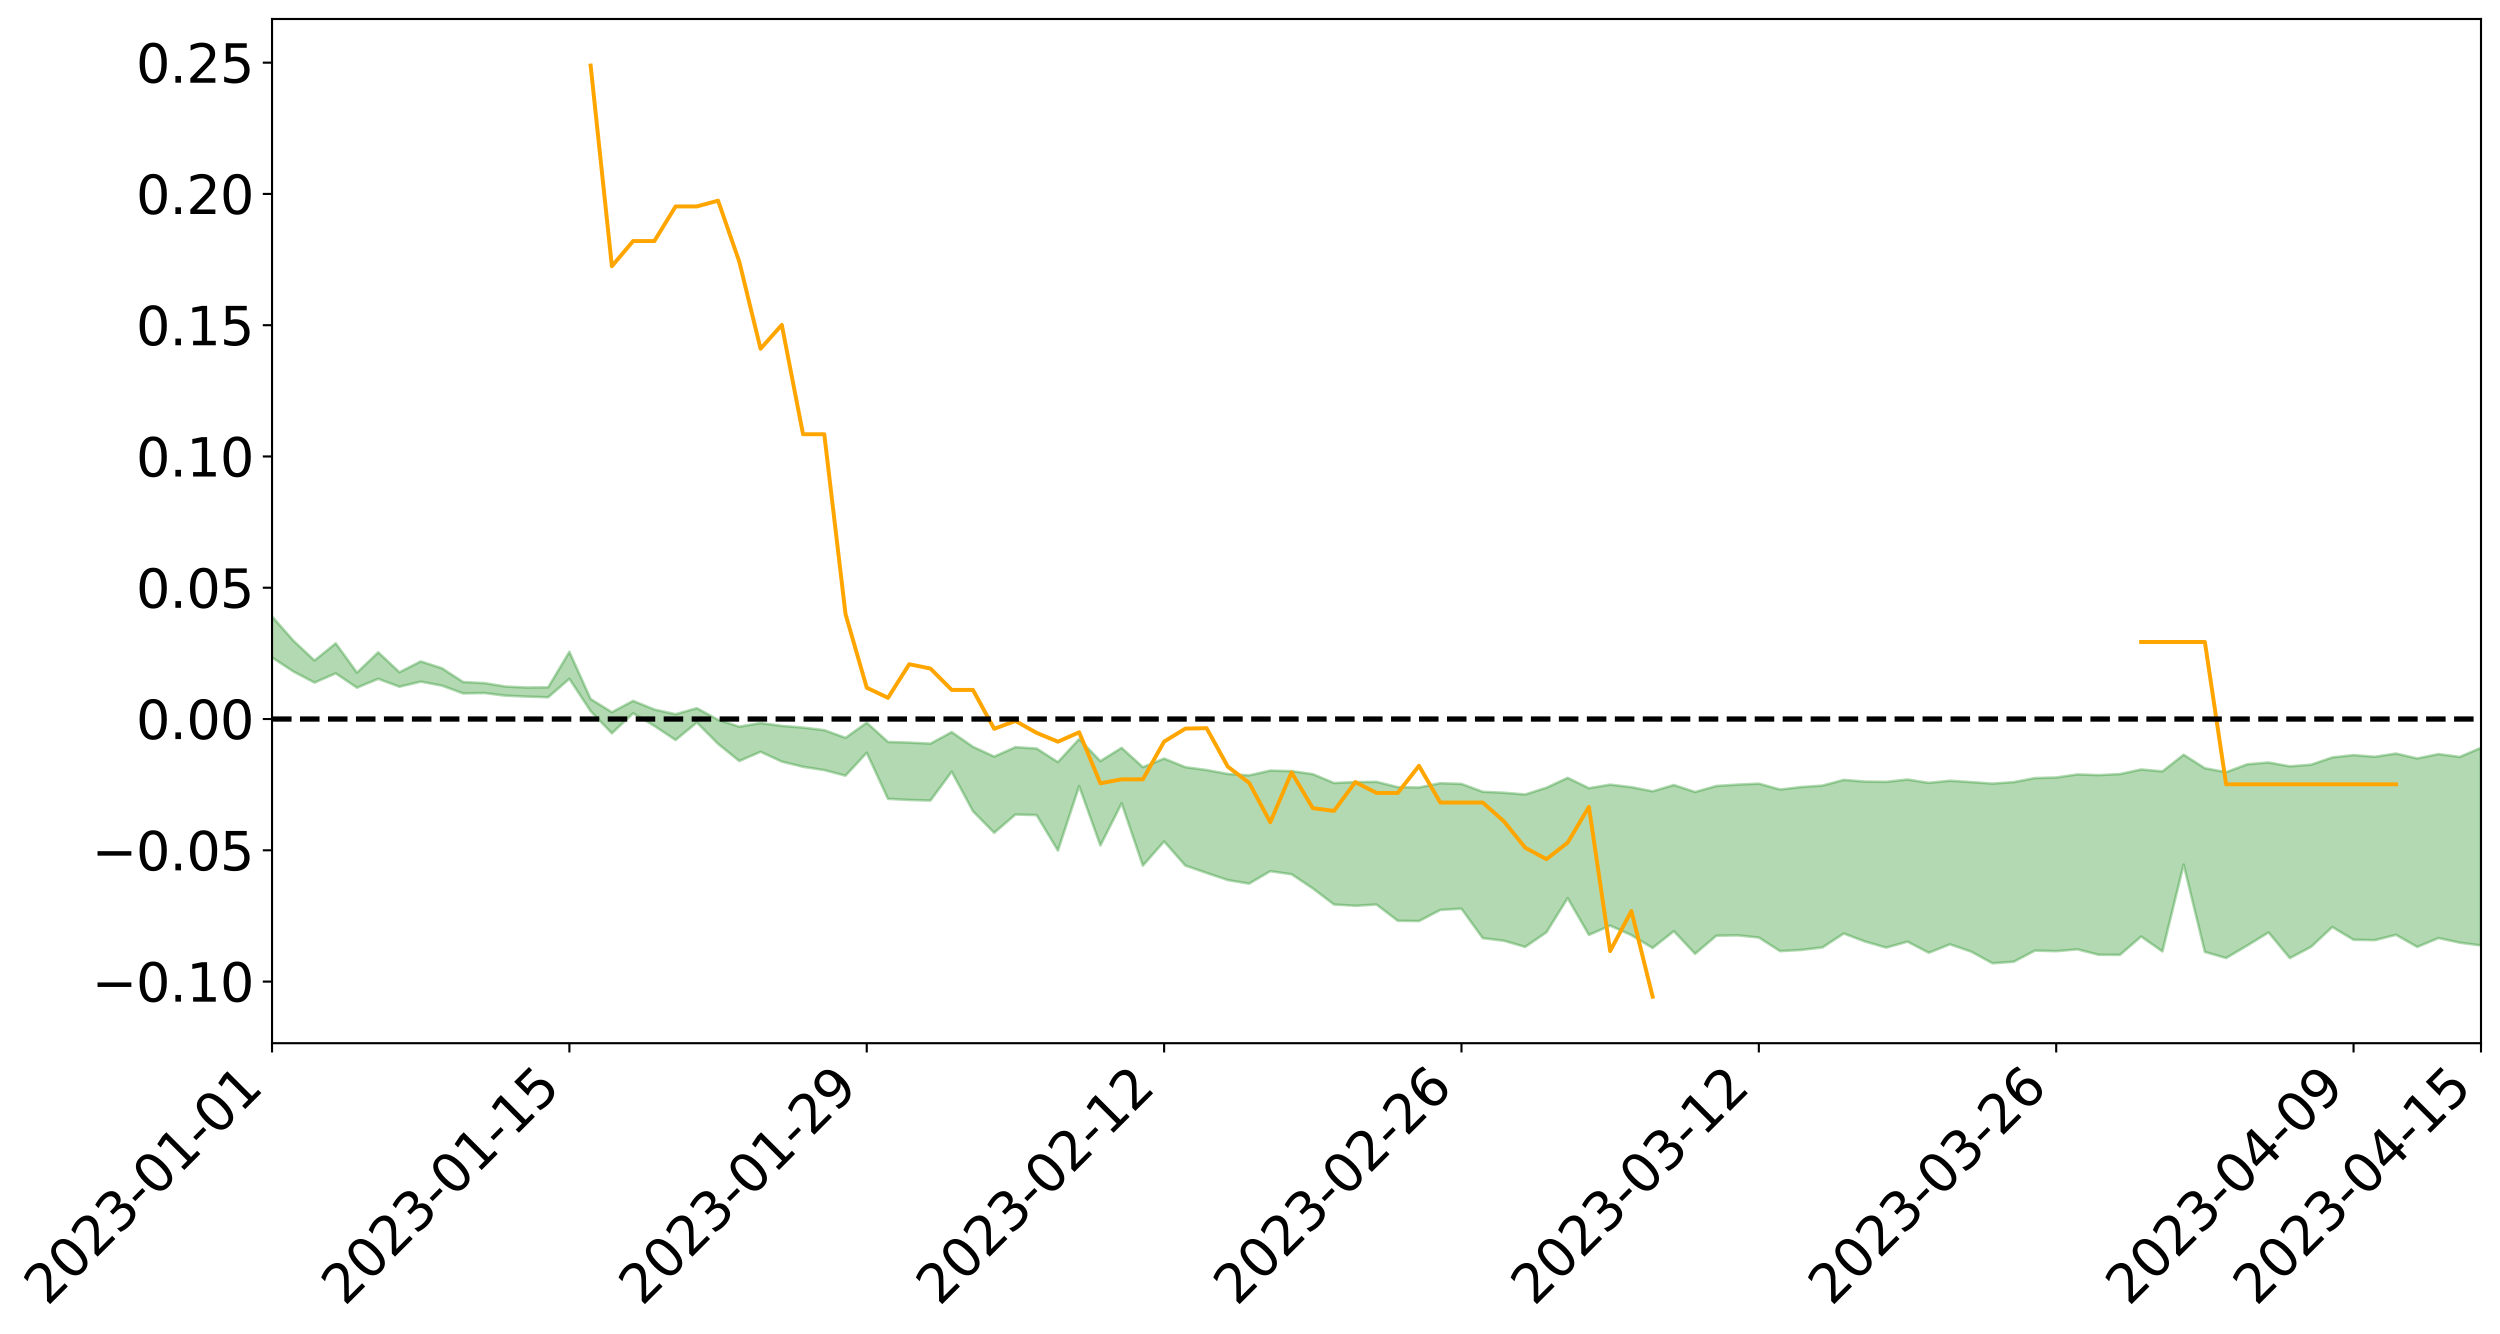 <?xml version="1.0" encoding="utf-8" standalone="no"?>
<!DOCTYPE svg PUBLIC "-//W3C//DTD SVG 1.1//EN"
  "http://www.w3.org/Graphics/SVG/1.1/DTD/svg11.dtd">
<svg xmlns:xlink="http://www.w3.org/1999/xlink" width="947.275pt" height="505.355pt" viewBox="0 0 947.275 505.355" xmlns="http://www.w3.org/2000/svg" version="1.1">
 <defs>
  <style type="text/css">*{stroke-linejoin: round; stroke-linecap: butt}</style>
 </defs>
 <g id="figure_1">
  <g id="patch_1">
   <path d="M 0 505.355 
L 947.275 505.355 
L 947.275 -0 
L 0 -0 
z
" style="fill: #ffffff"/>
  </g>
  <g id="axes_1">
   <g id="patch_2">
    <path d="M 103.075 395.28 
L 940.075 395.28 
L 940.075 7.2 
L 103.075 7.2 
z
" style="fill: #ffffff"/>
   </g>
   <g id="PolyCollection_1">
    <path d="M -4315.319 272.384 
L -4315.319 272.396 
L -4307.271 272.33 
L -4299.223 272.274 
L -4291.175 272.202 
L -4283.127 272.157 
L -4275.079 272.105 
L -4267.031 272.044 
L -4258.983 271.985 
L -4250.935 271.929 
L -4242.887 271.881 
L -4234.839 271.824 
L -4226.791 271.765 
L -4218.742 271.708 
L -4210.694 271.637 
L -4202.646 271.578 
L -4194.598 271.509 
L -4186.55 271.451 
L -4178.502 271.37 
L -4170.454 271.305 
L -4162.406 271.242 
L -4154.358 271.168 
L -4146.31 271.095 
L -4138.262 271.024 
L -4130.214 270.938 
L -4122.166 270.863 
L -4114.117 270.775 
L -4106.069 270.686 
L -4098.021 270.588 
L -4089.973 270.486 
L -4081.925 270.388 
L -4073.877 270.273 
L -4065.829 270.143 
L -4057.781 270.028 
L -4049.733 269.897 
L -4041.685 269.747 
L -4033.637 269.608 
L -4025.589 269.445 
L -4017.541 269.279 
L -4009.492 269.108 
L -4001.444 268.928 
L -3993.396 268.728 
L -3985.348 268.514 
L -3977.3 268.288 
L -3969.252 268.071 
L -3961.204 267.815 
L -3953.156 267.573 
L -3945.108 267.315 
L -3937.06 267.056 
L -3929.012 266.777 
L -3920.964 266.474 
L -3912.916 266.196 
L -3904.867 265.884 
L -3896.819 265.562 
L -3888.771 265.247 
L -3880.723 264.937 
L -3872.675 264.598 
L -3864.627 264.257 
L -3856.579 263.916 
L -3848.531 263.561 
L -3840.483 263.202 
L -3832.435 262.844 
L -3824.387 262.474 
L -3816.339 262.103 
L -3808.291 261.738 
L -3800.242 261.357 
L -3792.194 260.949 
L -3784.146 260.554 
L -3776.098 260.16 
L -3768.05 259.773 
L -3760.002 259.369 
L -3751.954 258.975 
L -3743.906 258.574 
L -3735.858 258.214 
L -3727.81 257.786 
L -3719.762 257.417 
L -3711.714 257.011 
L -3703.666 256.625 
L -3695.617 256.218 
L -3687.569 255.86 
L -3679.521 255.448 
L -3671.473 255.061 
L -3663.425 254.697 
L -3655.377 254.305 
L -3647.329 253.937 
L -3639.281 253.551 
L -3631.233 253.156 
L -3623.185 252.78 
L -3615.137 252.417 
L -3607.089 252.023 
L -3599.041 251.645 
L -3590.992 251.258 
L -3582.944 250.883 
L -3574.896 250.518 
L -3566.848 250.143 
L -3558.8 249.763 
L -3550.752 249.422 
L -3542.704 249.034 
L -3534.656 248.662 
L -3526.608 248.297 
L -3518.56 247.93 
L -3510.512 247.565 
L -3502.464 247.194 
L -3494.416 246.84 
L -3486.367 246.472 
L -3478.319 246.093 
L -3470.271 245.711 
L -3462.223 245.323 
L -3454.175 244.961 
L -3446.127 244.561 
L -3438.079 244.134 
L -3430.031 243.734 
L -3421.983 243.311 
L -3413.935 242.881 
L -3405.887 242.427 
L -3397.839 241.965 
L -3389.791 241.536 
L -3381.742 241.045 
L -3373.694 240.58 
L -3365.646 240.078 
L -3357.598 239.619 
L -3349.55 239.077 
L -3341.502 238.546 
L -3333.454 238.031 
L -3325.406 237.506 
L -3317.358 236.965 
L -3309.31 236.4 
L -3301.262 235.871 
L -3293.214 235.263 
L -3285.166 234.731 
L -3277.117 234.106 
L -3269.069 233.501 
L -3261.021 232.911 
L -3252.973 232.346 
L -3244.925 231.684 
L -3236.877 231.088 
L -3228.829 230.325 
L -3220.781 229.673 
L -3212.733 229.066 
L -3204.685 228.379 
L -3196.637 227.674 
L -3188.589 226.86 
L -3180.541 226.1 
L -3172.492 225.469 
L -3164.444 224.459 
L -3156.396 223.652 
L -3148.348 222.829 
L -3140.3 221.975 
L -3132.252 221 
L -3124.204 220.086 
L -3116.156 219.404 
L -3108.108 218.528 
L -3100.06 217.074 
L -3092.012 215.858 
L -3083.964 214.968 
L -3075.916 213.725 
L -3067.867 212.701 
L -3059.819 211.814 
L -3051.771 210.454 
L -3043.723 208.903 
L -3035.675 207.853 
L -3027.627 207.195 
L -3019.579 205.907 
L -3011.531 205.353 
L -3003.483 204.441 
L -2995.435 203.044 
L -2987.387 203.101 
L -2979.339 203.696 
L -2971.291 204.905 
L -2963.242 203.64 
L -2955.194 206.277 
L -2947.146 206.896 
L -2939.098 203.444 
L -2931.05 204.472 
L -2923.002 206.056 
L -2914.954 205.178 
L -2906.906 205.024 
L -2898.858 211.692 
L -2890.81 221.155 
L -2882.762 225.877 
L -2874.714 215.666 
L -2866.666 220.951 
L -2858.617 227.864 
L -2850.569 227.482 
L -2842.521 241.524 
L -2834.473 239.625 
L -2826.425 235.347 
L -2818.377 224.729 
L -2810.329 234.732 
L -2802.281 240.751 
L -2794.233 238.249 
L -2786.185 239.825 
L -2778.137 245.504 
L -2770.089 244.758 
L -2762.041 239.879 
L -2753.992 246.03 
L -2745.944 247.259 
L -2737.896 245.078 
L -2729.848 248.99 
L -2721.8 250.429 
L -2713.752 250.062 
L -2705.704 248.898 
L -2697.656 250.199 
L -2689.608 248.913 
L -2681.56 249.05 
L -2673.512 250.297 
L -2665.464 249.178 
L -2657.416 249.808 
L -2649.367 249.877 
L -2641.319 248.988 
L -2633.271 249.372 
L -2625.223 248.079 
L -2617.175 248.219 
L -2609.127 248.644 
L -2601.079 248.725 
L -2593.031 248.137 
L -2584.983 247.647 
L -2576.935 247.58 
L -2568.887 247.042 
L -2560.839 247.028 
L -2552.791 246.999 
L -2544.742 246.157 
L -2536.694 246.697 
L -2528.646 246.185 
L -2520.598 246.028 
L -2512.55 246.162 
L -2504.502 245.679 
L -2496.454 245.654 
L -2488.406 245.991 
L -2480.358 246.463 
L -2472.31 245.618 
L -2464.262 245.594 
L -2456.214 245.416 
L -2448.166 247.275 
L -2440.117 247.476 
L -2432.069 248.3 
L -2424.021 246.838 
L -2415.973 245.999 
L -2407.925 246.482 
L -2399.877 247.777 
L -2391.829 248.142 
L -2383.781 246.346 
L -2375.733 248.189 
L -2367.685 247.955 
L -2359.637 247.866 
L -2351.589 247.143 
L -2343.541 248.072 
L -2335.492 247.825 
L -2327.444 248.44 
L -2319.396 248.051 
L -2311.348 247.788 
L -2303.3 247.152 
L -2295.252 246.956 
L -2287.204 246.799 
L -2279.156 246.507 
L -2271.108 246.614 
L -2263.06 246.369 
L -2255.012 246.093 
L -2246.964 244.999 
L -2238.916 244.22 
L -2230.867 243.994 
L -2222.819 243.125 
L -2214.771 243.137 
L -2206.723 242.414 
L -2198.675 241.238 
L -2190.627 240.296 
L -2182.579 239.642 
L -2174.531 238.416 
L -2166.483 237.759 
L -2158.435 236.698 
L -2150.387 235.79 
L -2142.339 234.652 
L -2134.291 233.768 
L -2126.242 232.49 
L -2118.194 231.542 
L -2110.146 230.508 
L -2102.098 229.016 
L -2094.05 227.657 
L -2086.002 226.713 
L -2077.954 225.694 
L -2069.906 224.313 
L -2061.858 223.292 
L -2053.81 221.982 
L -2045.762 219.947 
L -2037.714 219.279 
L -2029.666 217.618 
L -2021.617 216.401 
L -2013.569 215.073 
L -2005.521 213.569 
L -1997.473 212.056 
L -1989.425 210.695 
L -1981.377 208.735 
L -1973.329 207.668 
L -1965.281 205.779 
L -1957.233 204.707 
L -1949.185 202.838 
L -1941.137 201.069 
L -1933.089 199.533 
L -1925.041 198.398 
L -1916.992 196.243 
L -1908.944 194.924 
L -1900.896 193.074 
L -1892.848 191.64 
L -1884.8 189.666 
L -1876.752 187.981 
L -1868.704 188.103 
L -1860.656 184.42 
L -1852.608 184.159 
L -1844.56 182.073 
L -1836.512 180.754 
L -1828.464 179.141 
L -1820.416 177.421 
L -1812.367 175.879 
L -1804.319 174.464 
L -1796.271 173.162 
L -1788.223 171.84 
L -1780.175 173.554 
L -1772.127 168.872 
L -1764.079 168.183 
L -1756.031 172.384 
L -1747.983 166.995 
L -1739.935 168.269 
L -1731.887 168.046 
L -1723.839 165.306 
L -1715.791 166.314 
L -1707.742 169.331 
L -1699.694 167.468 
L -1691.646 166.907 
L -1683.598 169.114 
L -1675.55 168.848 
L -1667.502 170.316 
L -1659.454 172.447 
L -1651.406 175.155 
L -1643.358 182.315 
L -1635.31 180.792 
L -1627.262 184.583 
L -1619.214 187.546 
L -1611.166 189.374 
L -1603.117 193.189 
L -1595.069 195.443 
L -1587.021 191.086 
L -1578.973 195.254 
L -1570.925 201.177 
L -1562.877 203.976 
L -1554.829 204.572 
L -1546.781 211.881 
L -1538.733 212.242 
L -1530.685 213.597 
L -1522.637 213.438 
L -1514.589 219.233 
L -1506.541 216.984 
L -1498.492 215.948 
L -1490.444 220.286 
L -1482.396 224.689 
L -1474.348 223.324 
L -1466.3 226.316 
L -1458.252 227.196 
L -1450.204 227.222 
L -1442.156 227.053 
L -1434.108 228.682 
L -1426.06 229.535 
L -1418.012 234.964 
L -1409.964 231.951 
L -1401.916 236.668 
L -1393.867 235.431 
L -1385.819 234.64 
L -1377.771 236.483 
L -1369.723 238.12 
L -1361.675 235.786 
L -1353.627 236.778 
L -1345.579 236.754 
L -1337.531 239.309 
L -1329.483 237.923 
L -1321.435 237.242 
L -1313.387 237.937 
L -1305.339 239.15 
L -1297.291 238.476 
L -1289.242 237.172 
L -1281.194 237.85 
L -1273.146 235.908 
L -1265.098 236.095 
L -1257.05 239.244 
L -1249.002 239.06 
L -1240.954 237.285 
L -1232.906 236.856 
L -1224.858 237.08 
L -1216.81 235.183 
L -1208.762 235.676 
L -1200.714 235.704 
L -1192.666 235.34 
L -1184.617 234.87 
L -1176.569 233.735 
L -1168.521 234.493 
L -1160.473 233.757 
L -1152.425 233.646 
L -1144.377 233.291 
L -1136.329 233.41 
L -1128.281 232.572 
L -1120.233 230.998 
L -1112.185 230.994 
L -1104.137 229.726 
L -1096.089 227.861 
L -1088.041 229.339 
L -1079.992 226.767 
L -1071.944 227.92 
L -1063.896 227.468 
L -1055.848 227.697 
L -1047.8 226.046 
L -1039.752 225.958 
L -1031.704 225.743 
L -1023.656 223.663 
L -1015.608 224.201 
L -1007.56 224.024 
L -999.512 223.981 
L -991.464 223.084 
L -983.416 223.585 
L -975.367 222.677 
L -967.319 221.862 
L -959.271 220.29 
L -951.223 219.804 
L -943.175 219.484 
L -935.127 218.641 
L -927.079 218.821 
L -919.031 218.447 
L -910.983 217.514 
L -902.935 217.655 
L -894.887 216.773 
L -886.839 217.318 
L -878.791 216.852 
L -870.742 217.032 
L -862.694 215.813 
L -854.646 213.676 
L -846.598 215.609 
L -838.55 215.529 
L -830.502 214.979 
L -822.454 214.521 
L -814.406 213.376 
L -806.358 213.2 
L -798.31 212.403 
L -790.262 212.509 
L -782.214 212.199 
L -774.166 210.924 
L -766.117 209.473 
L -758.069 211.409 
L -750.021 210.899 
L -741.973 209.315 
L -733.925 210.043 
L -725.877 207.68 
L -717.829 207.424 
L -709.781 207.741 
L -701.733 205.952 
L -693.685 208.755 
L -685.637 205.892 
L -677.589 204.071 
L -669.541 205.576 
L -661.492 206.059 
L -653.444 205.352 
L -645.396 206.164 
L -637.348 204.61 
L -629.3 206.84 
L -621.252 205.163 
L -613.204 205.599 
L -605.156 204.007 
L -597.108 202.339 
L -589.06 204.557 
L -581.012 208.498 
L -572.964 204.319 
L -564.916 204.712 
L -556.867 203.245 
L -548.819 204.156 
L -540.771 204.092 
L -532.723 203.237 
L -524.675 203.001 
L -516.627 204.982 
L -508.579 204.139 
L -500.531 205.948 
L -492.483 206.366 
L -484.435 201.55 
L -476.387 203.659 
L -468.339 203.893 
L -460.291 204.297 
L -452.242 204.648 
L -444.194 207.831 
L -436.146 209.118 
L -428.098 208.989 
L -420.05 212.454 
L -412.002 218.179 
L -403.954 211.359 
L -395.906 211.254 
L -387.858 211.367 
L -379.81 213.613 
L -371.762 214.104 
L -363.714 214.057 
L -355.666 218.971 
L -347.617 220.771 
L -339.569 215.143 
L -331.521 220.221 
L -323.473 217.712 
L -315.425 216.167 
L -307.377 222.365 
L -299.329 221.175 
L -291.281 225.208 
L -283.233 224.07 
L -275.185 221.459 
L -267.137 224.047 
L -259.089 224.133 
L -251.041 226.692 
L -242.992 225.255 
L -234.944 229.459 
L -226.896 226.67 
L -218.848 228.95 
L -210.8 228.667 
L -202.752 231.167 
L -194.704 227.504 
L -186.656 231.706 
L -178.608 231.622 
L -170.56 234.546 
L -162.512 236.17 
L -154.464 236.325 
L -146.416 235.737 
L -138.367 237.678 
L -130.319 239.152 
L -122.271 238.122 
L -114.223 237.789 
L -106.175 239.506 
L -98.127 241.061 
L -90.079 238.72 
L -82.031 237.425 
L -73.983 243.211 
L -65.935 245.908 
L -57.887 240.271 
L -49.839 242.092 
L -41.791 243.049 
L -33.742 243.585 
L -25.694 246.604 
L -17.646 246.334 
L -9.598 245.246 
L -1.55 246.589 
L 6.498 247.038 
L 14.546 244.026 
L 22.594 245.665 
L 30.642 244.764 
L 38.69 249.149 
L 46.738 254.489 
L 54.786 253.788 
L 62.834 249.643 
L 70.883 249.227 
L 78.931 249.838 
L 86.979 250.11 
L 95.027 254.058 
L 103.075 249.116 
L 111.123 254.412 
L 119.171 258.645 
L 127.219 255.145 
L 135.267 260.577 
L 143.315 257.22 
L 151.363 260.21 
L 159.411 258.284 
L 167.459 259.797 
L 175.508 262.735 
L 183.556 262.612 
L 191.604 263.595 
L 199.652 263.956 
L 207.7 264.207 
L 215.748 257.213 
L 223.796 269.458 
L 231.844 277.863 
L 239.892 270.273 
L 247.94 275.058 
L 255.988 280.398 
L 264.036 273.78 
L 272.084 281.862 
L 280.133 288.362 
L 288.181 284.865 
L 296.229 288.577 
L 304.277 290.545 
L 312.325 291.802 
L 320.373 293.903 
L 328.421 285.241 
L 336.469 302.685 
L 344.517 303.124 
L 352.565 303.334 
L 360.613 292.393 
L 368.661 307.368 
L 376.709 315.557 
L 384.758 308.622 
L 392.806 308.858 
L 400.854 322.294 
L 408.902 297.871 
L 416.95 320.36 
L 424.998 304.375 
L 433.046 327.996 
L 441.094 318.829 
L 449.142 327.98 
L 457.19 330.763 
L 465.238 333.475 
L 473.286 334.825 
L 481.334 330.101 
L 489.383 331.265 
L 497.431 336.63 
L 505.479 342.731 
L 513.527 343.213 
L 521.575 342.734 
L 529.623 348.89 
L 537.671 349.014 
L 545.719 344.794 
L 553.767 344.314 
L 561.815 355.469 
L 569.863 356.462 
L 577.911 358.797 
L 585.959 353.265 
L 594.008 340.312 
L 602.056 354.251 
L 610.104 350.721 
L 618.152 354.326 
L 626.2 359.2 
L 634.248 352.831 
L 642.296 361.404 
L 650.344 354.549 
L 658.392 354.412 
L 666.44 355.242 
L 674.488 360.392 
L 682.536 359.948 
L 690.584 358.981 
L 698.633 353.719 
L 706.681 356.759 
L 714.729 359.063 
L 722.777 356.804 
L 730.825 361.009 
L 738.873 357.816 
L 746.921 360.589 
L 754.969 364.999 
L 763.017 364.413 
L 771.065 360.194 
L 779.113 360.415 
L 787.161 359.719 
L 795.209 361.778 
L 803.258 361.816 
L 811.306 354.858 
L 819.354 360.509 
L 827.402 327.593 
L 835.45 360.696 
L 843.498 363.014 
L 851.546 358.254 
L 859.594 353.314 
L 867.642 363.041 
L 875.69 358.779 
L 883.738 351.257 
L 891.786 356.096 
L 899.834 356.243 
L 907.883 354.212 
L 915.931 358.802 
L 923.979 355.44 
L 932.027 357.187 
L 940.075 358.246 
L 940.075 283.364 
L 940.075 283.364 
L 932.027 286.81 
L 923.979 285.73 
L 915.931 287.389 
L 907.883 285.532 
L 899.834 286.751 
L 891.786 286.128 
L 883.738 286.999 
L 875.69 289.754 
L 867.642 290.373 
L 859.594 288.922 
L 851.546 289.594 
L 843.498 292.591 
L 835.45 291.098 
L 827.402 285.975 
L 819.354 292.295 
L 811.306 291.563 
L 803.258 293.309 
L 795.209 293.701 
L 787.161 293.442 
L 779.113 294.604 
L 771.065 294.823 
L 763.017 296.351 
L 754.969 296.923 
L 746.921 296.34 
L 738.873 295.832 
L 730.825 296.633 
L 722.777 295.368 
L 714.729 296.248 
L 706.681 296.16 
L 698.633 295.504 
L 690.584 297.668 
L 682.536 298.214 
L 674.488 299.161 
L 666.44 296.931 
L 658.392 297.309 
L 650.344 297.821 
L 642.296 300.1 
L 634.248 297.448 
L 626.2 299.839 
L 618.152 298.26 
L 610.104 297.315 
L 602.056 298.654 
L 594.008 294.734 
L 585.959 298.472 
L 577.911 301.033 
L 569.863 300.375 
L 561.815 300.005 
L 553.767 297.026 
L 545.719 296.773 
L 537.671 298.394 
L 529.623 298.26 
L 521.575 296.244 
L 513.527 296.338 
L 505.479 296.685 
L 497.431 293.333 
L 489.383 292.179 
L 481.334 291.982 
L 473.286 293.808 
L 465.238 293.258 
L 457.19 291.776 
L 449.142 290.689 
L 441.094 287.435 
L 433.046 290.693 
L 424.998 283.37 
L 416.95 288.388 
L 408.902 280.037 
L 400.854 288.774 
L 392.806 283.629 
L 384.758 283.117 
L 376.709 286.679 
L 368.661 282.968 
L 360.613 277.397 
L 352.565 281.77 
L 344.517 281.383 
L 336.469 281.128 
L 328.421 273.844 
L 320.373 279.576 
L 312.325 276.669 
L 304.277 275.685 
L 296.229 275.05 
L 288.181 273.981 
L 280.133 275.339 
L 272.084 272.738 
L 264.036 268.334 
L 255.988 270.631 
L 247.94 268.841 
L 239.892 265.569 
L 231.844 269.867 
L 223.796 264.862 
L 215.748 246.99 
L 207.7 260.442 
L 199.652 260.512 
L 191.604 260.151 
L 183.556 258.837 
L 175.508 258.434 
L 167.459 253.214 
L 159.411 250.614 
L 151.363 254.727 
L 143.315 247.175 
L 135.267 254.885 
L 127.219 243.774 
L 119.171 250.276 
L 111.123 242.722 
L 103.075 233.575 
L 95.027 241.78 
L 86.979 233.507 
L 78.931 233.999 
L 70.883 233.216 
L 62.834 233.969 
L 54.786 241.656 
L 46.738 243.281 
L 38.69 233.804 
L 30.642 223.991 
L 22.594 226.572 
L 14.546 224.376 
L 6.498 230.35 
L -1.55 229.358 
L -9.598 226.758 
L -17.646 229.416 
L -25.694 229.262 
L -33.742 223.912 
L -41.791 224.212 
L -49.839 222.04 
L -57.887 219.319 
L -65.935 230.267 
L -73.983 223.783 
L -82.031 214.638 
L -90.079 218.316 
L -98.127 222.015 
L -106.175 219.328 
L -114.223 217.042 
L -122.271 218.188 
L -130.319 221.662 
L -138.367 217.416 
L -146.416 215.241 
L -154.464 216.795 
L -162.512 213.991 
L -170.56 214.258 
L -178.608 208.591 
L -186.656 210.088 
L -194.704 203.108 
L -202.752 208.777 
L -210.8 205.739 
L -218.848 206.984 
L -226.896 204.437 
L -234.944 208.187 
L -242.992 201.849 
L -251.041 205.015 
L -259.089 201.102 
L -267.137 201.508 
L -275.185 198.235 
L -283.233 200.212 
L -291.281 204.208 
L -299.329 199.463 
L -307.377 200.536 
L -315.425 192.161 
L -323.473 195.717 
L -331.521 197.917 
L -339.569 191.539 
L -347.617 199.084 
L -355.666 198.887 
L -363.714 191.072 
L -371.762 191.399 
L -379.81 190.764 
L -387.858 187.906 
L -395.906 189.768 
L -403.954 189.339 
L -412.002 198.879 
L -420.05 192.058 
L -428.098 187.299 
L -436.146 187.377 
L -444.194 186.027 
L -452.242 182.767 
L -460.291 183.576 
L -468.339 181.612 
L -476.387 183.442 
L -484.435 180.627 
L -492.483 186.149 
L -500.531 186.594 
L -508.579 185.022 
L -516.627 186.078 
L -524.675 183.553 
L -532.723 184.936 
L -540.771 185.772 
L -548.819 187.647 
L -556.867 185.552 
L -564.916 188.142 
L -572.964 187.397 
L -581.012 192.471 
L -589.06 188.463 
L -597.108 186.165 
L -605.156 188.201 
L -613.204 189.211 
L -621.252 188.974 
L -629.3 191.751 
L -637.348 188.698 
L -645.396 190.661 
L -653.444 189.418 
L -661.492 189.918 
L -669.541 188.819 
L -677.589 187.254 
L -685.637 189.74 
L -693.685 192.949 
L -701.733 189.38 
L -709.781 191.369 
L -717.829 190.425 
L -725.877 191.332 
L -733.925 194.083 
L -741.973 193.001 
L -750.021 195.124 
L -758.069 195.615 
L -766.117 193.086 
L -774.166 194.539 
L -782.214 196.097 
L -790.262 196.568 
L -798.31 196.497 
L -806.358 197.518 
L -814.406 197.337 
L -822.454 198.928 
L -830.502 199.388 
L -838.55 199.727 
L -846.598 200.026 
L -854.646 196.944 
L -862.694 200.183 
L -870.742 201.495 
L -878.791 201.028 
L -886.839 201.019 
L -894.887 200.893 
L -902.935 201.675 
L -910.983 201.213 
L -919.031 202.449 
L -927.079 202.77 
L -935.127 202.26 
L -943.175 202.587 
L -951.223 203.087 
L -959.271 203.604 
L -967.319 205.822 
L -975.367 206.17 
L -983.416 207.112 
L -991.464 206.263 
L -999.512 207.14 
L -1007.56 206.973 
L -1015.608 207.033 
L -1023.656 205.486 
L -1031.704 208.606 
L -1039.752 208.57 
L -1047.8 208.445 
L -1055.848 210.147 
L -1063.896 209.621 
L -1071.944 210.085 
L -1079.992 208.624 
L -1088.041 211.049 
L -1096.089 209.766 
L -1104.137 212.067 
L -1112.185 213.56 
L -1120.233 213.657 
L -1128.281 215.64 
L -1136.329 217.083 
L -1144.377 216.531 
L -1152.425 217.227 
L -1160.473 217.08 
L -1168.521 218.15 
L -1176.569 217.224 
L -1184.617 218.914 
L -1192.666 220.065 
L -1200.714 220.566 
L -1208.762 220.69 
L -1216.81 220.708 
L -1224.858 222.625 
L -1232.906 222.768 
L -1240.954 223.819 
L -1249.002 225.57 
L -1257.05 225.883 
L -1265.098 223.621 
L -1273.146 223.87 
L -1281.194 225.892 
L -1289.242 225.861 
L -1297.291 227.183 
L -1305.339 228.073 
L -1313.387 227.184 
L -1321.435 227.637 
L -1329.483 228.306 
L -1337.531 229.695 
L -1345.579 227.656 
L -1353.627 228.205 
L -1361.675 227.932 
L -1369.723 230.127 
L -1377.771 229.504 
L -1385.819 227.993 
L -1393.867 229.013 
L -1401.916 230.194 
L -1409.964 226.152 
L -1418.012 229.387 
L -1426.06 224.474 
L -1434.108 223.887 
L -1442.156 222.599 
L -1450.204 223.197 
L -1458.252 223.331 
L -1466.3 222.719 
L -1474.348 220.041 
L -1482.396 221.238 
L -1490.444 215.835 
L -1498.492 209.018 
L -1506.541 210.735 
L -1514.589 213.67 
L -1522.637 205.377 
L -1530.685 206.179 
L -1538.733 203.877 
L -1546.781 203.307 
L -1554.829 193.135 
L -1562.877 191.785 
L -1570.925 188.192 
L -1578.973 180.405 
L -1587.021 174.238 
L -1595.069 180.421 
L -1603.117 177.085 
L -1611.166 171.836 
L -1619.214 169.572 
L -1627.262 165.717 
L -1635.31 160.607 
L -1643.358 162.446 
L -1651.406 153.836 
L -1659.454 149.286 
L -1667.502 147.219 
L -1675.55 145.502 
L -1683.598 146.348 
L -1691.646 144.232 
L -1699.694 145.943 
L -1707.742 148.218 
L -1715.791 144.193 
L -1723.839 143.766 
L -1731.887 147.521 
L -1739.935 148.327 
L -1747.983 146.802 
L -1756.031 154.553 
L -1764.079 149.003 
L -1772.127 150.796 
L -1780.175 156.668 
L -1788.223 154.917 
L -1796.271 157.009 
L -1804.319 158.867 
L -1812.367 161.062 
L -1820.416 163.138 
L -1828.464 165.496 
L -1836.512 167.664 
L -1844.56 169.404 
L -1852.608 172.25 
L -1860.656 172.811 
L -1868.704 177.433 
L -1876.752 177.456 
L -1884.8 179.674 
L -1892.848 182.288 
L -1900.896 184.185 
L -1908.944 186.672 
L -1916.992 188.388 
L -1925.041 191.133 
L -1933.089 192.703 
L -1941.137 194.785 
L -1949.185 197.021 
L -1957.233 199.379 
L -1965.281 200.785 
L -1973.329 203.098 
L -1981.377 204.456 
L -1989.425 206.589 
L -1997.473 207.861 
L -2005.521 209.13 
L -2013.569 210.582 
L -2021.617 211.829 
L -2029.666 212.834 
L -2037.714 214.255 
L -2045.762 214.787 
L -2053.81 216.64 
L -2061.858 217.771 
L -2069.906 218.725 
L -2077.954 219.978 
L -2086.002 220.601 
L -2094.05 221.675 
L -2102.098 222.787 
L -2110.146 224.052 
L -2118.194 224.935 
L -2126.242 225.803 
L -2134.291 226.787 
L -2142.339 227.723 
L -2150.387 228.762 
L -2158.435 229.521 
L -2166.483 230.383 
L -2174.531 231.024 
L -2182.579 232.057 
L -2190.627 232.705 
L -2198.675 233.49 
L -2206.723 234.557 
L -2214.771 235.189 
L -2222.819 235.131 
L -2230.867 235.961 
L -2238.916 236.222 
L -2246.964 237.017 
L -2255.012 237.999 
L -2263.06 238.345 
L -2271.108 238.654 
L -2279.156 238.46 
L -2287.204 238.813 
L -2295.252 238.901 
L -2303.3 239.026 
L -2311.348 239.668 
L -2319.396 239.92 
L -2327.444 240.417 
L -2335.492 239.677 
L -2343.541 239.832 
L -2351.589 238.849 
L -2359.637 239.677 
L -2367.685 239.575 
L -2375.733 240.115 
L -2383.781 238.145 
L -2391.829 239.968 
L -2399.877 239.552 
L -2407.925 238.12 
L -2415.973 237.585 
L -2424.021 238.425 
L -2432.069 240.045 
L -2440.117 239.095 
L -2448.166 238.835 
L -2456.214 236.754 
L -2464.262 236.526 
L -2472.31 236.861 
L -2480.358 237.804 
L -2488.406 237.236 
L -2496.454 236.812 
L -2504.502 236.811 
L -2512.55 237.335 
L -2520.598 237.001 
L -2528.646 237.279 
L -2536.694 237.859 
L -2544.742 237.184 
L -2552.791 238.109 
L -2560.839 238.132 
L -2568.887 238.124 
L -2576.935 238.669 
L -2584.983 238.712 
L -2593.031 239.342 
L -2601.079 240.045 
L -2609.127 239.944 
L -2617.175 239.503 
L -2625.223 239.161 
L -2633.271 240.8 
L -2641.319 240.402 
L -2649.367 241.477 
L -2657.416 241.407 
L -2665.464 240.87 
L -2673.512 241.942 
L -2681.56 240.785 
L -2689.608 240.76 
L -2697.656 242.152 
L -2705.704 241.019 
L -2713.752 242.333 
L -2721.8 242.706 
L -2729.848 241.464 
L -2737.896 237.671 
L -2745.944 239.986 
L -2753.992 238.779 
L -2762.041 233.172 
L -2770.089 237.83 
L -2778.137 238.735 
L -2786.185 233.544 
L -2794.233 232.075 
L -2802.281 234.757 
L -2810.329 229.131 
L -2818.377 218.809 
L -2826.425 229.995 
L -2834.473 234.162 
L -2842.521 236.191 
L -2850.569 222.316 
L -2858.617 222.831 
L -2866.666 215.784 
L -2874.714 210.329 
L -2882.762 221.17 
L -2890.81 216.409 
L -2898.858 206.666 
L -2906.906 199.849 
L -2914.954 200.193 
L -2923.002 201.295 
L -2931.05 199.805 
L -2939.098 198.902 
L -2947.146 202.686 
L -2955.194 202.169 
L -2963.242 199.583 
L -2971.291 201.05 
L -2979.339 199.945 
L -2987.387 199.485 
L -2995.435 199.524 
L -3003.483 200.98 
L -3011.531 201.822 
L -3019.579 202.276 
L -3027.627 203.52 
L -3035.675 204.077 
L -3043.723 205.081 
L -3051.771 206.704 
L -3059.819 207.97 
L -3067.867 208.82 
L -3075.916 209.776 
L -3083.964 211.051 
L -3092.012 211.839 
L -3100.06 213.05 
L -3108.108 214.529 
L -3116.156 215.407 
L -3124.204 215.989 
L -3132.252 216.899 
L -3140.3 217.837 
L -3148.348 218.697 
L -3156.396 219.521 
L -3164.444 220.315 
L -3172.492 221.409 
L -3180.541 221.947 
L -3188.589 222.737 
L -3196.637 223.564 
L -3204.685 224.269 
L -3212.733 224.968 
L -3220.781 225.551 
L -3228.829 226.188 
L -3236.877 227.037 
L -3244.925 227.628 
L -3252.973 228.31 
L -3261.021 228.852 
L -3269.069 229.467 
L -3277.117 230.099 
L -3285.166 230.74 
L -3293.214 231.277 
L -3301.262 231.915 
L -3309.31 232.474 
L -3317.358 233.075 
L -3325.406 233.633 
L -3333.454 234.202 
L -3341.502 234.721 
L -3349.55 235.279 
L -3357.598 235.882 
L -3365.646 236.339 
L -3373.694 236.915 
L -3381.742 237.41 
L -3389.791 237.986 
L -3397.839 238.404 
L -3405.887 238.939 
L -3413.935 239.449 
L -3421.983 239.934 
L -3430.031 240.428 
L -3438.079 240.884 
L -3446.127 241.417 
L -3454.175 241.897 
L -3462.223 242.29 
L -3470.271 242.758 
L -3478.319 243.226 
L -3486.367 243.691 
L -3494.416 244.139 
L -3502.464 244.556 
L -3510.512 245.015 
L -3518.56 245.464 
L -3526.608 245.916 
L -3534.656 246.365 
L -3542.704 246.827 
L -3550.752 247.306 
L -3558.8 247.717 
L -3566.848 248.189 
L -3574.896 248.651 
L -3582.944 249.094 
L -3590.992 249.55 
L -3599.041 250.016 
L -3607.089 250.468 
L -3615.137 250.942 
L -3623.185 251.372 
L -3631.233 251.812 
L -3639.281 252.277 
L -3647.329 252.725 
L -3655.377 253.15 
L -3663.425 253.599 
L -3671.473 254.008 
L -3679.521 254.445 
L -3687.569 254.913 
L -3695.617 255.31 
L -3703.666 255.758 
L -3711.714 256.179 
L -3719.762 256.622 
L -3727.81 257.021 
L -3735.858 257.49 
L -3743.906 257.874 
L -3751.954 258.308 
L -3760.002 258.732 
L -3768.05 259.167 
L -3776.098 259.579 
L -3784.146 260 
L -3792.194 260.422 
L -3800.242 260.859 
L -3808.291 261.253 
L -3816.339 261.621 
L -3824.387 261.997 
L -3832.435 262.377 
L -3840.483 262.743 
L -3848.531 263.116 
L -3856.579 263.485 
L -3864.627 263.837 
L -3872.675 264.194 
L -3880.723 264.55 
L -3888.771 264.872 
L -3896.819 265.201 
L -3904.867 265.546 
L -3912.916 265.872 
L -3920.964 266.162 
L -3929.012 266.485 
L -3937.06 266.779 
L -3945.108 267.049 
L -3953.156 267.321 
L -3961.204 267.574 
L -3969.252 267.849 
L -3977.3 268.075 
L -3985.348 268.315 
L -3993.396 268.541 
L -4001.444 268.75 
L -4009.492 268.941 
L -4017.541 269.114 
L -4025.589 269.286 
L -4033.637 269.457 
L -4041.685 269.597 
L -4049.733 269.756 
L -4057.781 269.89 
L -4065.829 270.004 
L -4073.877 270.14 
L -4081.925 270.258 
L -4089.973 270.356 
L -4098.021 270.461 
L -4106.069 270.563 
L -4114.117 270.653 
L -4122.166 270.743 
L -4130.214 270.817 
L -4138.262 270.907 
L -4146.31 270.979 
L -4154.358 271.054 
L -4162.406 271.133 
L -4170.454 271.197 
L -4178.502 271.265 
L -4186.55 271.356 
L -4194.598 271.419 
L -4202.646 271.497 
L -4210.694 271.558 
L -4218.742 271.641 
L -4226.791 271.706 
L -4234.839 271.775 
L -4242.887 271.835 
L -4250.935 271.89 
L -4258.983 271.953 
L -4267.031 272.023 
L -4275.079 272.091 
L -4283.127 272.149 
L -4291.175 272.195 
L -4299.223 272.263 
L -4307.271 272.317 
L -4315.319 272.384 
z
" clip-path="url(#p8e852c9f26)" style="fill: #008000; fill-opacity: 0.3; stroke: #008000; stroke-opacity: 0.3"/>
   </g>
   <g id="matplotlib.axis_1">
    <g id="xtick_1">
     <g id="line2d_1">
      <defs>
       <path id="m12524277a7" d="M 0 0 
L 0 3.5 
" style="stroke: #000000; stroke-width: 0.8"/>
      </defs>
      <g>
       <use xlink:href="#m12524277a7" x="103.075" y="395.28" style="stroke: #000000; stroke-width: 0.8"/>
      </g>
     </g>
     <g id="text_1">
      <!-- 2023-01-01 -->
      <g transform="translate(17.946 495.214) rotate(-45) scale(0.2 -0.2)">
       <defs>
        <path id="DejaVuSans-32" d="M 1228 531 
L 3431 531 
L 3431 0 
L 469 0 
L 469 531 
Q 828 903 1448 1529 
Q 2069 2156 2228 2338 
Q 2531 2678 2651 2914 
Q 2772 3150 2772 3378 
Q 2772 3750 2511 3984 
Q 2250 4219 1831 4219 
Q 1534 4219 1204 4116 
Q 875 4013 500 3803 
L 500 4441 
Q 881 4594 1212 4672 
Q 1544 4750 1819 4750 
Q 2544 4750 2975 4387 
Q 3406 4025 3406 3419 
Q 3406 3131 3298 2873 
Q 3191 2616 2906 2266 
Q 2828 2175 2409 1742 
Q 1991 1309 1228 531 
z
" transform="scale(0.016)"/>
        <path id="DejaVuSans-30" d="M 2034 4250 
Q 1547 4250 1301 3770 
Q 1056 3291 1056 2328 
Q 1056 1369 1301 889 
Q 1547 409 2034 409 
Q 2525 409 2770 889 
Q 3016 1369 3016 2328 
Q 3016 3291 2770 3770 
Q 2525 4250 2034 4250 
z
M 2034 4750 
Q 2819 4750 3233 4129 
Q 3647 3509 3647 2328 
Q 3647 1150 3233 529 
Q 2819 -91 2034 -91 
Q 1250 -91 836 529 
Q 422 1150 422 2328 
Q 422 3509 836 4129 
Q 1250 4750 2034 4750 
z
" transform="scale(0.016)"/>
        <path id="DejaVuSans-33" d="M 2597 2516 
Q 3050 2419 3304 2112 
Q 3559 1806 3559 1356 
Q 3559 666 3084 287 
Q 2609 -91 1734 -91 
Q 1441 -91 1130 -33 
Q 819 25 488 141 
L 488 750 
Q 750 597 1062 519 
Q 1375 441 1716 441 
Q 2309 441 2620 675 
Q 2931 909 2931 1356 
Q 2931 1769 2642 2001 
Q 2353 2234 1838 2234 
L 1294 2234 
L 1294 2753 
L 1863 2753 
Q 2328 2753 2575 2939 
Q 2822 3125 2822 3475 
Q 2822 3834 2567 4026 
Q 2313 4219 1838 4219 
Q 1578 4219 1281 4162 
Q 984 4106 628 3988 
L 628 4550 
Q 988 4650 1302 4700 
Q 1616 4750 1894 4750 
Q 2613 4750 3031 4423 
Q 3450 4097 3450 3541 
Q 3450 3153 3228 2886 
Q 3006 2619 2597 2516 
z
" transform="scale(0.016)"/>
        <path id="DejaVuSans-2d" d="M 313 2009 
L 1997 2009 
L 1997 1497 
L 313 1497 
L 313 2009 
z
" transform="scale(0.016)"/>
        <path id="DejaVuSans-31" d="M 794 531 
L 1825 531 
L 1825 4091 
L 703 3866 
L 703 4441 
L 1819 4666 
L 2450 4666 
L 2450 531 
L 3481 531 
L 3481 0 
L 794 0 
L 794 531 
z
" transform="scale(0.016)"/>
       </defs>
       <use xlink:href="#DejaVuSans-32"/>
       <use xlink:href="#DejaVuSans-30" x="63.623"/>
       <use xlink:href="#DejaVuSans-32" x="127.246"/>
       <use xlink:href="#DejaVuSans-33" x="190.869"/>
       <use xlink:href="#DejaVuSans-2d" x="254.492"/>
       <use xlink:href="#DejaVuSans-30" x="290.576"/>
       <use xlink:href="#DejaVuSans-31" x="354.199"/>
       <use xlink:href="#DejaVuSans-2d" x="417.822"/>
       <use xlink:href="#DejaVuSans-30" x="453.906"/>
       <use xlink:href="#DejaVuSans-31" x="517.529"/>
      </g>
     </g>
    </g>
    <g id="xtick_2">
     <g id="line2d_2">
      <g>
       <use xlink:href="#m12524277a7" x="215.748" y="395.28" style="stroke: #000000; stroke-width: 0.8"/>
      </g>
     </g>
     <g id="text_2">
      <!-- 2023-01-15 -->
      <g transform="translate(130.619 495.214) rotate(-45) scale(0.2 -0.2)">
       <defs>
        <path id="DejaVuSans-35" d="M 691 4666 
L 3169 4666 
L 3169 4134 
L 1269 4134 
L 1269 2991 
Q 1406 3038 1543 3061 
Q 1681 3084 1819 3084 
Q 2600 3084 3056 2656 
Q 3513 2228 3513 1497 
Q 3513 744 3044 326 
Q 2575 -91 1722 -91 
Q 1428 -91 1123 -41 
Q 819 9 494 109 
L 494 744 
Q 775 591 1075 516 
Q 1375 441 1709 441 
Q 2250 441 2565 725 
Q 2881 1009 2881 1497 
Q 2881 1984 2565 2268 
Q 2250 2553 1709 2553 
Q 1456 2553 1204 2497 
Q 953 2441 691 2322 
L 691 4666 
z
" transform="scale(0.016)"/>
       </defs>
       <use xlink:href="#DejaVuSans-32"/>
       <use xlink:href="#DejaVuSans-30" x="63.623"/>
       <use xlink:href="#DejaVuSans-32" x="127.246"/>
       <use xlink:href="#DejaVuSans-33" x="190.869"/>
       <use xlink:href="#DejaVuSans-2d" x="254.492"/>
       <use xlink:href="#DejaVuSans-30" x="290.576"/>
       <use xlink:href="#DejaVuSans-31" x="354.199"/>
       <use xlink:href="#DejaVuSans-2d" x="417.822"/>
       <use xlink:href="#DejaVuSans-31" x="453.906"/>
       <use xlink:href="#DejaVuSans-35" x="517.529"/>
      </g>
     </g>
    </g>
    <g id="xtick_3">
     <g id="line2d_3">
      <g>
       <use xlink:href="#m12524277a7" x="328.421" y="395.28" style="stroke: #000000; stroke-width: 0.8"/>
      </g>
     </g>
     <g id="text_3">
      <!-- 2023-01-29 -->
      <g transform="translate(243.292 495.214) rotate(-45) scale(0.2 -0.2)">
       <defs>
        <path id="DejaVuSans-39" d="M 703 97 
L 703 672 
Q 941 559 1184 500 
Q 1428 441 1663 441 
Q 2288 441 2617 861 
Q 2947 1281 2994 2138 
Q 2813 1869 2534 1725 
Q 2256 1581 1919 1581 
Q 1219 1581 811 2004 
Q 403 2428 403 3163 
Q 403 3881 828 4315 
Q 1253 4750 1959 4750 
Q 2769 4750 3195 4129 
Q 3622 3509 3622 2328 
Q 3622 1225 3098 567 
Q 2575 -91 1691 -91 
Q 1453 -91 1209 -44 
Q 966 3 703 97 
z
M 1959 2075 
Q 2384 2075 2632 2365 
Q 2881 2656 2881 3163 
Q 2881 3666 2632 3958 
Q 2384 4250 1959 4250 
Q 1534 4250 1286 3958 
Q 1038 3666 1038 3163 
Q 1038 2656 1286 2365 
Q 1534 2075 1959 2075 
z
" transform="scale(0.016)"/>
       </defs>
       <use xlink:href="#DejaVuSans-32"/>
       <use xlink:href="#DejaVuSans-30" x="63.623"/>
       <use xlink:href="#DejaVuSans-32" x="127.246"/>
       <use xlink:href="#DejaVuSans-33" x="190.869"/>
       <use xlink:href="#DejaVuSans-2d" x="254.492"/>
       <use xlink:href="#DejaVuSans-30" x="290.576"/>
       <use xlink:href="#DejaVuSans-31" x="354.199"/>
       <use xlink:href="#DejaVuSans-2d" x="417.822"/>
       <use xlink:href="#DejaVuSans-32" x="453.906"/>
       <use xlink:href="#DejaVuSans-39" x="517.529"/>
      </g>
     </g>
    </g>
    <g id="xtick_4">
     <g id="line2d_4">
      <g>
       <use xlink:href="#m12524277a7" x="441.094" y="395.28" style="stroke: #000000; stroke-width: 0.8"/>
      </g>
     </g>
     <g id="text_4">
      <!-- 2023-02-12 -->
      <g transform="translate(355.965 495.214) rotate(-45) scale(0.2 -0.2)">
       <use xlink:href="#DejaVuSans-32"/>
       <use xlink:href="#DejaVuSans-30" x="63.623"/>
       <use xlink:href="#DejaVuSans-32" x="127.246"/>
       <use xlink:href="#DejaVuSans-33" x="190.869"/>
       <use xlink:href="#DejaVuSans-2d" x="254.492"/>
       <use xlink:href="#DejaVuSans-30" x="290.576"/>
       <use xlink:href="#DejaVuSans-32" x="354.199"/>
       <use xlink:href="#DejaVuSans-2d" x="417.822"/>
       <use xlink:href="#DejaVuSans-31" x="453.906"/>
       <use xlink:href="#DejaVuSans-32" x="517.529"/>
      </g>
     </g>
    </g>
    <g id="xtick_5">
     <g id="line2d_5">
      <g>
       <use xlink:href="#m12524277a7" x="553.767" y="395.28" style="stroke: #000000; stroke-width: 0.8"/>
      </g>
     </g>
     <g id="text_5">
      <!-- 2023-02-26 -->
      <g transform="translate(468.638 495.214) rotate(-45) scale(0.2 -0.2)">
       <defs>
        <path id="DejaVuSans-36" d="M 2113 2584 
Q 1688 2584 1439 2293 
Q 1191 2003 1191 1497 
Q 1191 994 1439 701 
Q 1688 409 2113 409 
Q 2538 409 2786 701 
Q 3034 994 3034 1497 
Q 3034 2003 2786 2293 
Q 2538 2584 2113 2584 
z
M 3366 4563 
L 3366 3988 
Q 3128 4100 2886 4159 
Q 2644 4219 2406 4219 
Q 1781 4219 1451 3797 
Q 1122 3375 1075 2522 
Q 1259 2794 1537 2939 
Q 1816 3084 2150 3084 
Q 2853 3084 3261 2657 
Q 3669 2231 3669 1497 
Q 3669 778 3244 343 
Q 2819 -91 2113 -91 
Q 1303 -91 875 529 
Q 447 1150 447 2328 
Q 447 3434 972 4092 
Q 1497 4750 2381 4750 
Q 2619 4750 2861 4703 
Q 3103 4656 3366 4563 
z
" transform="scale(0.016)"/>
       </defs>
       <use xlink:href="#DejaVuSans-32"/>
       <use xlink:href="#DejaVuSans-30" x="63.623"/>
       <use xlink:href="#DejaVuSans-32" x="127.246"/>
       <use xlink:href="#DejaVuSans-33" x="190.869"/>
       <use xlink:href="#DejaVuSans-2d" x="254.492"/>
       <use xlink:href="#DejaVuSans-30" x="290.576"/>
       <use xlink:href="#DejaVuSans-32" x="354.199"/>
       <use xlink:href="#DejaVuSans-2d" x="417.822"/>
       <use xlink:href="#DejaVuSans-32" x="453.906"/>
       <use xlink:href="#DejaVuSans-36" x="517.529"/>
      </g>
     </g>
    </g>
    <g id="xtick_6">
     <g id="line2d_6">
      <g>
       <use xlink:href="#m12524277a7" x="666.44" y="395.28" style="stroke: #000000; stroke-width: 0.8"/>
      </g>
     </g>
     <g id="text_6">
      <!-- 2023-03-12 -->
      <g transform="translate(581.311 495.214) rotate(-45) scale(0.2 -0.2)">
       <use xlink:href="#DejaVuSans-32"/>
       <use xlink:href="#DejaVuSans-30" x="63.623"/>
       <use xlink:href="#DejaVuSans-32" x="127.246"/>
       <use xlink:href="#DejaVuSans-33" x="190.869"/>
       <use xlink:href="#DejaVuSans-2d" x="254.492"/>
       <use xlink:href="#DejaVuSans-30" x="290.576"/>
       <use xlink:href="#DejaVuSans-33" x="354.199"/>
       <use xlink:href="#DejaVuSans-2d" x="417.822"/>
       <use xlink:href="#DejaVuSans-31" x="453.906"/>
       <use xlink:href="#DejaVuSans-32" x="517.529"/>
      </g>
     </g>
    </g>
    <g id="xtick_7">
     <g id="line2d_7">
      <g>
       <use xlink:href="#m12524277a7" x="779.113" y="395.28" style="stroke: #000000; stroke-width: 0.8"/>
      </g>
     </g>
     <g id="text_7">
      <!-- 2023-03-26 -->
      <g transform="translate(693.984 495.214) rotate(-45) scale(0.2 -0.2)">
       <use xlink:href="#DejaVuSans-32"/>
       <use xlink:href="#DejaVuSans-30" x="63.623"/>
       <use xlink:href="#DejaVuSans-32" x="127.246"/>
       <use xlink:href="#DejaVuSans-33" x="190.869"/>
       <use xlink:href="#DejaVuSans-2d" x="254.492"/>
       <use xlink:href="#DejaVuSans-30" x="290.576"/>
       <use xlink:href="#DejaVuSans-33" x="354.199"/>
       <use xlink:href="#DejaVuSans-2d" x="417.822"/>
       <use xlink:href="#DejaVuSans-32" x="453.906"/>
       <use xlink:href="#DejaVuSans-36" x="517.529"/>
      </g>
     </g>
    </g>
    <g id="xtick_8">
     <g id="line2d_8">
      <g>
       <use xlink:href="#m12524277a7" x="891.786" y="395.28" style="stroke: #000000; stroke-width: 0.8"/>
      </g>
     </g>
     <g id="text_8">
      <!-- 2023-04-09 -->
      <g transform="translate(806.657 495.214) rotate(-45) scale(0.2 -0.2)">
       <defs>
        <path id="DejaVuSans-34" d="M 2419 4116 
L 825 1625 
L 2419 1625 
L 2419 4116 
z
M 2253 4666 
L 3047 4666 
L 3047 1625 
L 3713 1625 
L 3713 1100 
L 3047 1100 
L 3047 0 
L 2419 0 
L 2419 1100 
L 313 1100 
L 313 1709 
L 2253 4666 
z
" transform="scale(0.016)"/>
       </defs>
       <use xlink:href="#DejaVuSans-32"/>
       <use xlink:href="#DejaVuSans-30" x="63.623"/>
       <use xlink:href="#DejaVuSans-32" x="127.246"/>
       <use xlink:href="#DejaVuSans-33" x="190.869"/>
       <use xlink:href="#DejaVuSans-2d" x="254.492"/>
       <use xlink:href="#DejaVuSans-30" x="290.576"/>
       <use xlink:href="#DejaVuSans-34" x="354.199"/>
       <use xlink:href="#DejaVuSans-2d" x="417.822"/>
       <use xlink:href="#DejaVuSans-30" x="453.906"/>
       <use xlink:href="#DejaVuSans-39" x="517.529"/>
      </g>
     </g>
    </g>
    <g id="xtick_9">
     <g id="line2d_9">
      <g>
       <use xlink:href="#m12524277a7" x="940.075" y="395.28" style="stroke: #000000; stroke-width: 0.8"/>
      </g>
     </g>
     <g id="text_9">
      <!-- 2023-04-15 -->
      <g transform="translate(854.946 495.214) rotate(-45) scale(0.2 -0.2)">
       <use xlink:href="#DejaVuSans-32"/>
       <use xlink:href="#DejaVuSans-30" x="63.623"/>
       <use xlink:href="#DejaVuSans-32" x="127.246"/>
       <use xlink:href="#DejaVuSans-33" x="190.869"/>
       <use xlink:href="#DejaVuSans-2d" x="254.492"/>
       <use xlink:href="#DejaVuSans-30" x="290.576"/>
       <use xlink:href="#DejaVuSans-34" x="354.199"/>
       <use xlink:href="#DejaVuSans-2d" x="417.822"/>
       <use xlink:href="#DejaVuSans-31" x="453.906"/>
       <use xlink:href="#DejaVuSans-35" x="517.529"/>
      </g>
     </g>
    </g>
   </g>
   <g id="matplotlib.axis_2">
    <g id="ytick_1">
     <g id="line2d_10">
      <defs>
       <path id="m7cc37af16b" d="M 0 0 
L -3.5 0 
" style="stroke: #000000; stroke-width: 0.8"/>
      </defs>
      <g>
       <use xlink:href="#m7cc37af16b" x="103.075" y="371.931" style="stroke: #000000; stroke-width: 0.8"/>
      </g>
     </g>
     <g id="text_10">
      <!-- −0.10 -->
      <g transform="translate(34.784 379.53) scale(0.2 -0.2)">
       <defs>
        <path id="DejaVuSans-2212" d="M 678 2272 
L 4684 2272 
L 4684 1741 
L 678 1741 
L 678 2272 
z
" transform="scale(0.016)"/>
        <path id="DejaVuSans-2e" d="M 684 794 
L 1344 794 
L 1344 0 
L 684 0 
L 684 794 
z
" transform="scale(0.016)"/>
       </defs>
       <use xlink:href="#DejaVuSans-2212"/>
       <use xlink:href="#DejaVuSans-30" x="83.789"/>
       <use xlink:href="#DejaVuSans-2e" x="147.412"/>
       <use xlink:href="#DejaVuSans-31" x="179.199"/>
       <use xlink:href="#DejaVuSans-30" x="242.822"/>
      </g>
     </g>
    </g>
    <g id="ytick_2">
     <g id="line2d_11">
      <g>
       <use xlink:href="#m7cc37af16b" x="103.075" y="322.189" style="stroke: #000000; stroke-width: 0.8"/>
      </g>
     </g>
     <g id="text_11">
      <!-- −0.05 -->
      <g transform="translate(34.784 329.788) scale(0.2 -0.2)">
       <use xlink:href="#DejaVuSans-2212"/>
       <use xlink:href="#DejaVuSans-30" x="83.789"/>
       <use xlink:href="#DejaVuSans-2e" x="147.412"/>
       <use xlink:href="#DejaVuSans-30" x="179.199"/>
       <use xlink:href="#DejaVuSans-35" x="242.822"/>
      </g>
     </g>
    </g>
    <g id="ytick_3">
     <g id="line2d_12">
      <g>
       <use xlink:href="#m7cc37af16b" x="103.075" y="272.448" style="stroke: #000000; stroke-width: 0.8"/>
      </g>
     </g>
     <g id="text_12">
      <!-- 0.00 -->
      <g transform="translate(51.544 280.046) scale(0.2 -0.2)">
       <use xlink:href="#DejaVuSans-30"/>
       <use xlink:href="#DejaVuSans-2e" x="63.623"/>
       <use xlink:href="#DejaVuSans-30" x="95.41"/>
       <use xlink:href="#DejaVuSans-30" x="159.033"/>
      </g>
     </g>
    </g>
    <g id="ytick_4">
     <g id="line2d_13">
      <g>
       <use xlink:href="#m7cc37af16b" x="103.075" y="222.706" style="stroke: #000000; stroke-width: 0.8"/>
      </g>
     </g>
     <g id="text_13">
      <!-- 0.05 -->
      <g transform="translate(51.544 230.304) scale(0.2 -0.2)">
       <use xlink:href="#DejaVuSans-30"/>
       <use xlink:href="#DejaVuSans-2e" x="63.623"/>
       <use xlink:href="#DejaVuSans-30" x="95.41"/>
       <use xlink:href="#DejaVuSans-35" x="159.033"/>
      </g>
     </g>
    </g>
    <g id="ytick_5">
     <g id="line2d_14">
      <g>
       <use xlink:href="#m7cc37af16b" x="103.075" y="172.964" style="stroke: #000000; stroke-width: 0.8"/>
      </g>
     </g>
     <g id="text_14">
      <!-- 0.10 -->
      <g transform="translate(51.544 180.562) scale(0.2 -0.2)">
       <use xlink:href="#DejaVuSans-30"/>
       <use xlink:href="#DejaVuSans-2e" x="63.623"/>
       <use xlink:href="#DejaVuSans-31" x="95.41"/>
       <use xlink:href="#DejaVuSans-30" x="159.033"/>
      </g>
     </g>
    </g>
    <g id="ytick_6">
     <g id="line2d_15">
      <g>
       <use xlink:href="#m7cc37af16b" x="103.075" y="123.222" style="stroke: #000000; stroke-width: 0.8"/>
      </g>
     </g>
     <g id="text_15">
      <!-- 0.15 -->
      <g transform="translate(51.544 130.821) scale(0.2 -0.2)">
       <use xlink:href="#DejaVuSans-30"/>
       <use xlink:href="#DejaVuSans-2e" x="63.623"/>
       <use xlink:href="#DejaVuSans-31" x="95.41"/>
       <use xlink:href="#DejaVuSans-35" x="159.033"/>
      </g>
     </g>
    </g>
    <g id="ytick_7">
     <g id="line2d_16">
      <g>
       <use xlink:href="#m7cc37af16b" x="103.075" y="73.48" style="stroke: #000000; stroke-width: 0.8"/>
      </g>
     </g>
     <g id="text_16">
      <!-- 0.20 -->
      <g transform="translate(51.544 81.079) scale(0.2 -0.2)">
       <use xlink:href="#DejaVuSans-30"/>
       <use xlink:href="#DejaVuSans-2e" x="63.623"/>
       <use xlink:href="#DejaVuSans-32" x="95.41"/>
       <use xlink:href="#DejaVuSans-30" x="159.033"/>
      </g>
     </g>
    </g>
    <g id="ytick_8">
     <g id="line2d_17">
      <g>
       <use xlink:href="#m7cc37af16b" x="103.075" y="23.739" style="stroke: #000000; stroke-width: 0.8"/>
      </g>
     </g>
     <g id="text_17">
      <!-- 0.25 -->
      <g transform="translate(51.544 31.337) scale(0.2 -0.2)">
       <use xlink:href="#DejaVuSans-30"/>
       <use xlink:href="#DejaVuSans-2e" x="63.623"/>
       <use xlink:href="#DejaVuSans-32" x="95.41"/>
       <use xlink:href="#DejaVuSans-35" x="159.033"/>
      </g>
     </g>
    </g>
   </g>
   <g id="line2d_18">
    <path d="M 223.796 24.84 
L 231.844 100.864 
L 239.892 91.335 
L 247.94 91.335 
L 255.988 78.223 
L 264.036 78.223 
L 272.084 76.033 
L 280.133 99.192 
L 288.181 132.146 
L 296.229 123.099 
L 304.277 164.53 
L 312.325 164.53 
L 320.373 232.674 
L 328.421 260.574 
L 336.469 264.42 
L 344.517 251.671 
L 352.565 253.33 
L 360.613 261.422 
L 368.661 261.422 
L 376.709 276.148 
L 384.758 273.171 
L 392.806 277.697 
L 400.854 281.029 
L 408.902 277.471 
L 416.95 296.802 
L 424.998 295.293 
L 433.046 295.293 
L 441.094 281.001 
L 449.142 276.07 
L 457.19 275.912 
L 465.238 290.505 
L 473.286 296.599 
L 481.334 311.564 
L 489.383 292.666 
L 497.431 306.229 
L 505.479 307.248 
L 513.527 296.344 
L 521.575 300.46 
L 529.623 300.46 
L 537.671 290.175 
L 545.719 304.087 
L 561.815 304.087 
L 569.863 311.232 
L 577.911 321.21 
L 585.959 325.541 
L 594.008 319.265 
L 602.056 305.736 
L 610.104 360.366 
L 618.152 345.19 
L 626.2 377.64 
M 811.306 243.256 
L 835.45 243.256 
L 843.498 297.186 
L 907.883 297.186 
L 907.883 297.186 
" clip-path="url(#p8e852c9f26)" style="fill: none; stroke: #ffa500; stroke-width: 1.5; stroke-linecap: square"/>
   </g>
   <g id="line2d_19">
    <path d="M 103.075 272.448 
L 948.275 272.448 
" clip-path="url(#p8e852c9f26)" style="fill: none; stroke-dasharray: 7.4,3.2; stroke-dashoffset: 0; stroke: #000000; stroke-width: 2"/>
   </g>
   <g id="patch_3">
    <path d="M 103.075 395.28 
L 103.075 7.2 
" style="fill: none; stroke: #000000; stroke-width: 0.8; stroke-linejoin: miter; stroke-linecap: square"/>
   </g>
   <g id="patch_4">
    <path d="M 940.075 395.28 
L 940.075 7.2 
" style="fill: none; stroke: #000000; stroke-width: 0.8; stroke-linejoin: miter; stroke-linecap: square"/>
   </g>
   <g id="patch_5">
    <path d="M 103.075 395.28 
L 940.075 395.28 
" style="fill: none; stroke: #000000; stroke-width: 0.8; stroke-linejoin: miter; stroke-linecap: square"/>
   </g>
   <g id="patch_6">
    <path d="M 103.075 7.2 
L 940.075 7.2 
" style="fill: none; stroke: #000000; stroke-width: 0.8; stroke-linejoin: miter; stroke-linecap: square"/>
   </g>
  </g>
 </g>
 <defs>
  <clipPath id="p8e852c9f26">
   <rect x="103.075" y="7.2" width="837" height="388.08"/>
  </clipPath>
 </defs>
</svg>
